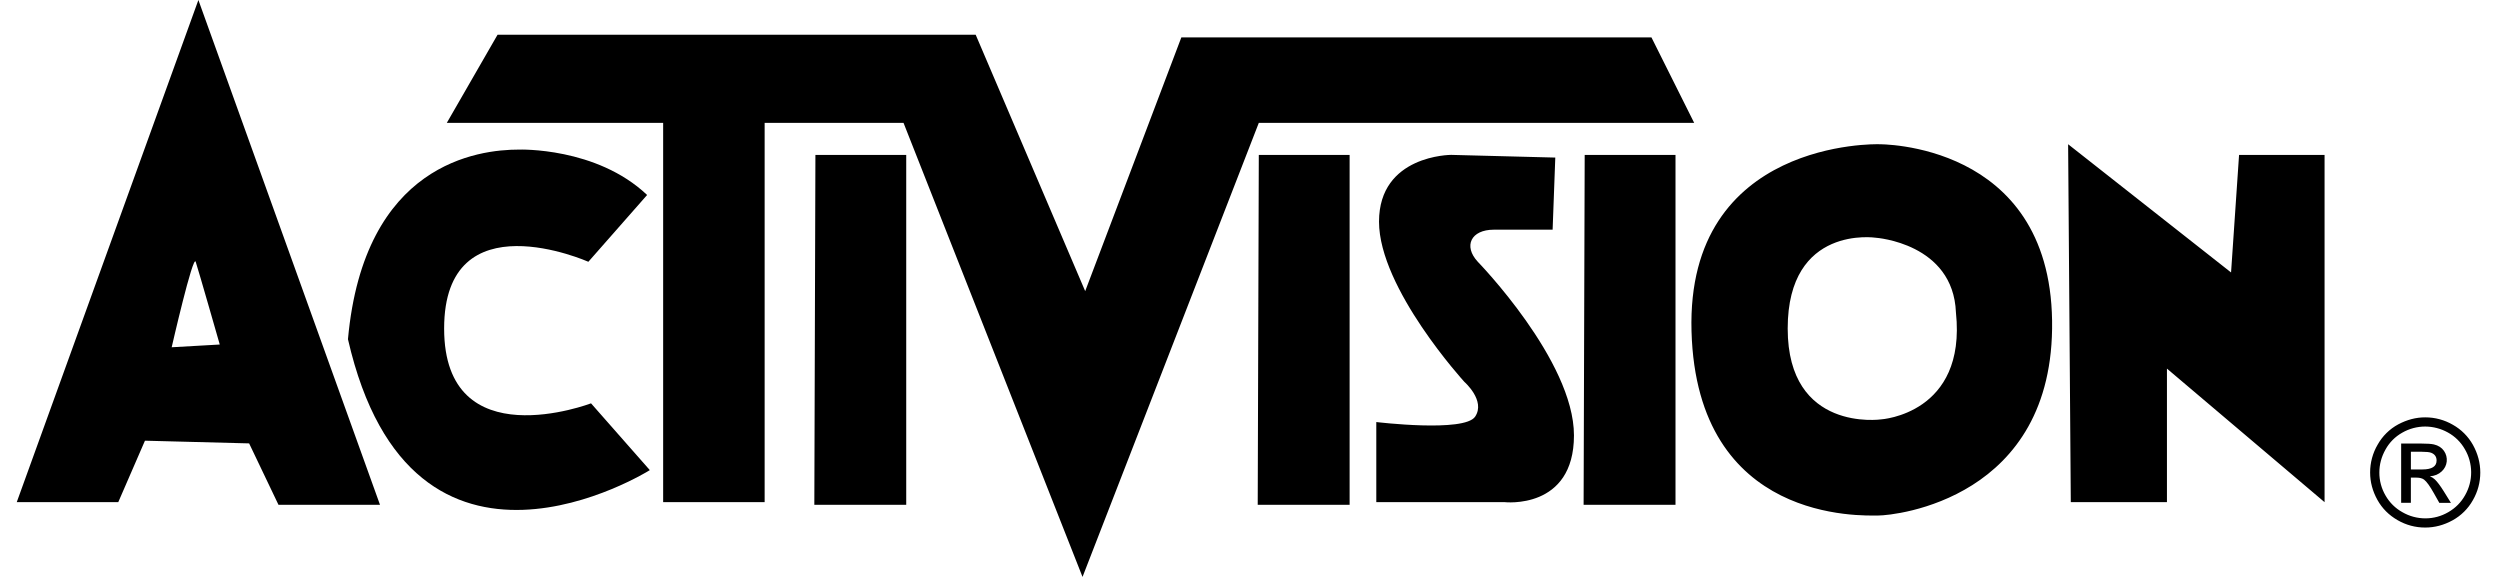 <svg width="104" height="24" viewBox="0 0 104 24" fill="none"
  xmlns="http://www.w3.org/2000/svg">
  <path fill-rule="evenodd" clip-rule="evenodd" d="M0.697 20.889H4.92L6.03 18.333L10.364 18.445L11.585 21H15.808L8.253 0L0.697 20.889ZM7.142 14.446C7.142 14.446 8.032 10.556 8.141 10.89C8.252 11.223 9.142 14.332 9.142 14.332L7.142 14.446ZM18.476 13.667C18.476 8.222 24.476 10.89 24.476 10.89L26.92 8.111C24.809 6.11 21.587 6.223 21.587 6.223C19.92 6.223 15.142 6.778 14.475 14.111C17.143 25.779 27.032 19.557 27.032 19.557L24.587 16.779C24.587 16.778 18.476 19.111 18.476 13.667Z" fill="black"/>
  <path fill-rule="evenodd" clip-rule="evenodd" d="M70.478 5.112L68.7 1.555H49.144L45.144 12.112L40.588 1.444H20.699L18.587 5.112H27.587V20.89H31.809V5.112H37.587L45.033 24L52.366 5.112H70.478Z" fill="black"/>
  <path fill-rule="evenodd" clip-rule="evenodd" d="M33.876 21H37.699V6.444H33.921L33.876 21ZM52.321 21H56.144V6.444H52.366L52.321 21ZM65.878 21H69.701V6.444H65.923L65.878 21ZM62.143 9.555H64.589L64.7 6.555L60.367 6.443C60.367 6.443 57.367 6.443 57.367 9.222C57.367 12 60.921 15.889 60.921 15.889C60.921 15.889 61.81 16.666 61.366 17.332C60.921 18 57.254 17.557 57.254 17.557V20.889H62.588C62.588 20.889 65.477 21.222 65.477 18.111C65.477 15 61.476 10.89 61.476 10.89C60.868 10.234 61.191 9.555 62.143 9.555ZM78.144 6C78.144 6 70.144 5.777 70.367 13.779C70.589 21.779 77.479 21.445 78.144 21.445C78.811 21.445 85.479 20.778 85.367 13.334C85.257 5.889 78.144 6 78.144 6ZM78.255 17.446C78.255 17.446 74.368 18.002 74.368 13.667C74.368 9.334 78.034 9.89 78.034 9.89C78.034 9.89 81.256 10.111 81.367 13.001C81.812 17.223 78.255 17.446 78.255 17.446ZM93.145 6.444L92.812 11.334L86.034 6L86.145 20.89H90.145V15.334L96.702 20.89V6.444H93.145ZM101.828 17.989C102.125 18.151 102.37 18.392 102.537 18.685C102.708 18.975 102.798 19.304 102.8 19.64C102.803 19.975 102.716 20.305 102.55 20.597C102.384 20.896 102.151 21.131 101.851 21.305C101.551 21.479 101.231 21.564 100.891 21.564C100.557 21.563 100.23 21.475 99.941 21.308C99.648 21.146 99.406 20.907 99.24 20.617C99.069 20.326 98.979 19.994 98.981 19.657C98.981 19.324 99.065 19.004 99.238 18.698C99.4 18.405 99.64 18.164 99.932 18C100.223 17.832 100.554 17.744 100.891 17.744C101.219 17.746 101.541 17.83 101.828 17.989ZM99.764 17.655C99.406 17.849 99.111 18.14 98.912 18.494C98.705 18.846 98.596 19.247 98.597 19.656C98.597 20.05 98.698 20.43 98.9 20.795C99.097 21.149 99.377 21.43 99.739 21.638C100.088 21.841 100.486 21.948 100.89 21.946C101.287 21.946 101.668 21.844 102.033 21.642C102.384 21.448 102.674 21.16 102.871 20.809C103.074 20.459 103.181 20.061 103.18 19.657C103.18 19.258 103.077 18.872 102.873 18.505C102.677 18.156 102.389 17.867 102.04 17.671C101.691 17.468 101.294 17.361 100.89 17.362C100.505 17.361 100.13 17.46 99.764 17.655ZM100.292 20.918V19.869H100.524C100.662 19.869 100.767 19.897 100.842 19.953C100.95 20.035 101.087 20.227 101.256 20.529L101.475 20.918H101.958L101.658 20.434C101.516 20.207 101.394 20.045 101.292 19.946C101.232 19.889 101.16 19.844 101.083 19.814C101.28 19.8 101.446 19.733 101.577 19.608C101.693 19.502 101.767 19.357 101.784 19.201C101.801 19.044 101.76 18.887 101.67 18.758C101.577 18.623 101.437 18.532 101.249 18.488C101.14 18.464 100.969 18.452 100.734 18.452H99.888V20.917H100.292V20.918ZM100.292 18.793H100.74C100.931 18.793 101.063 18.807 101.137 18.835C101.287 18.895 101.362 19.002 101.362 19.157C101.362 19.405 101.165 19.529 100.77 19.529H100.293V18.793H100.292Z" fill="black"/>
</svg>

